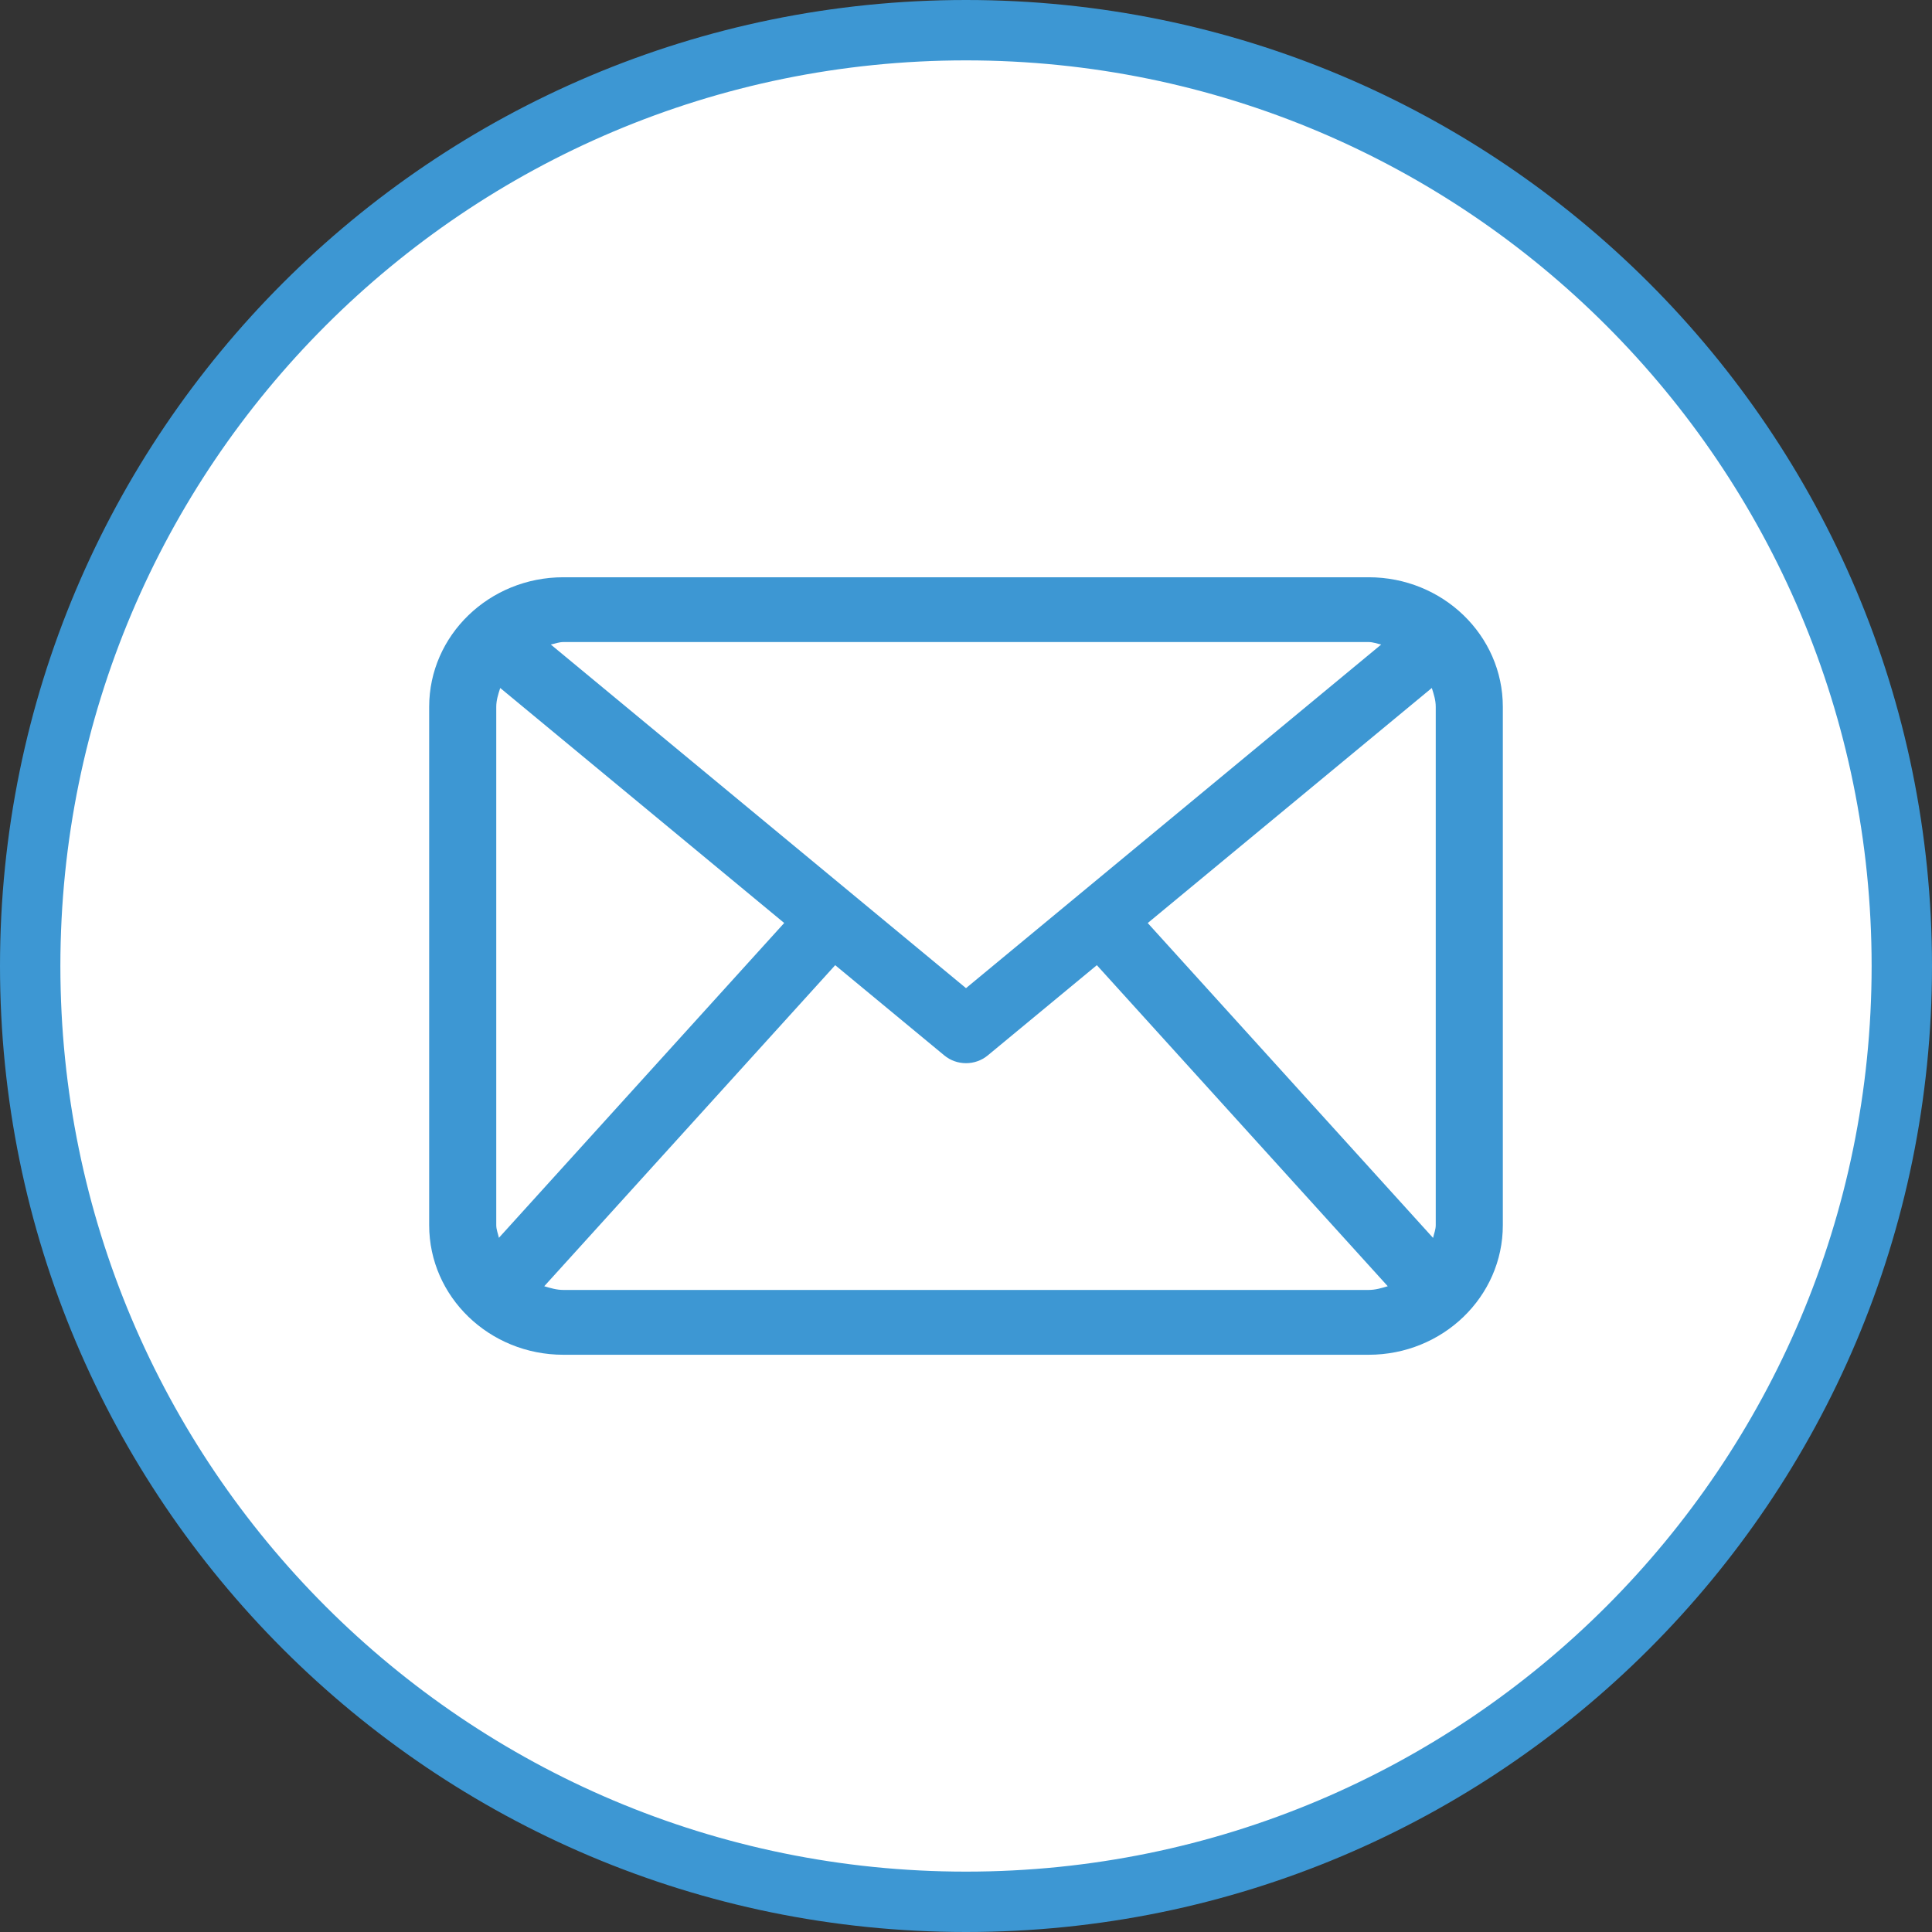 <?xml version="1.0" encoding="utf-8"?>
<!-- Generator: Adobe Illustrator 17.0.0, SVG Export Plug-In . SVG Version: 6.00 Build 0)  -->
<!DOCTYPE svg PUBLIC "-//W3C//DTD SVG 1.1//EN" "http://www.w3.org/Graphics/SVG/1.1/DTD/svg11.dtd">
<svg version="1.1" id="Layer_1" xmlns="http://www.w3.org/2000/svg" xmlns:xlink="http://www.w3.org/1999/xlink" x="0px" y="0px"
	 width="80px" height="80px" viewBox="0 0 80 80" enable-background="new 0 0 80 80" xml:space="preserve">
<rect x="0" y="0" width="80" height="80" fill="#333333" stroke="none"/>
<circle fill="#FFFFFF" cx="40" cy="40" r="38.75"/>
<path fill="#3D97D3" d="M40,0C17.909,0,0,17.909,0,40s17.909,40,40,40s40-17.909,40-40S62.091,0,40,0z M40,77.5
	C19.289,77.5,2.5,60.711,2.5,40S19.289,2.5,40,2.5S77.5,19.289,77.5,40S60.711,77.5,40,77.5z"/>
<path fill="#3D97D3" d="M56.672,23.903H23.328c-3.069,0-5.557,2.403-5.557,5.366v21.463c0,2.963,2.488,5.366,5.557,5.366h33.344
	c3.069,0,5.557-2.403,5.557-5.366V29.269C62.229,26.305,59.741,23.903,56.672,23.903z M47.525,38.221l11.763-9.733
	c0.081,0.251,0.163,0.503,0.163,0.781v21.463c0,0.186-0.073,0.351-0.111,0.527L47.525,38.221z M56.672,26.586
	c0.185,0,0.347,0.068,0.521,0.102L40,40.917L22.807,26.688c0.174-0.034,0.337-0.102,0.521-0.102H56.672z M20.659,51.255
	c-0.038-0.176-0.11-0.338-0.11-0.524V29.269c0-0.278,0.083-0.529,0.164-0.781l11.759,9.731L20.659,51.255z M23.328,53.414
	c-0.281,0-0.536-0.078-0.792-0.154l12.048-13.294l4.513,3.733c0.259,0.217,0.582,0.325,0.904,0.325c0.321,0,0.644-0.108,0.904-0.325
	l4.513-3.733L57.464,53.26c-0.255,0.076-0.51,0.154-0.792,0.154C56.672,53.414,23.328,53.414,23.328,53.414z"/>
</svg>
